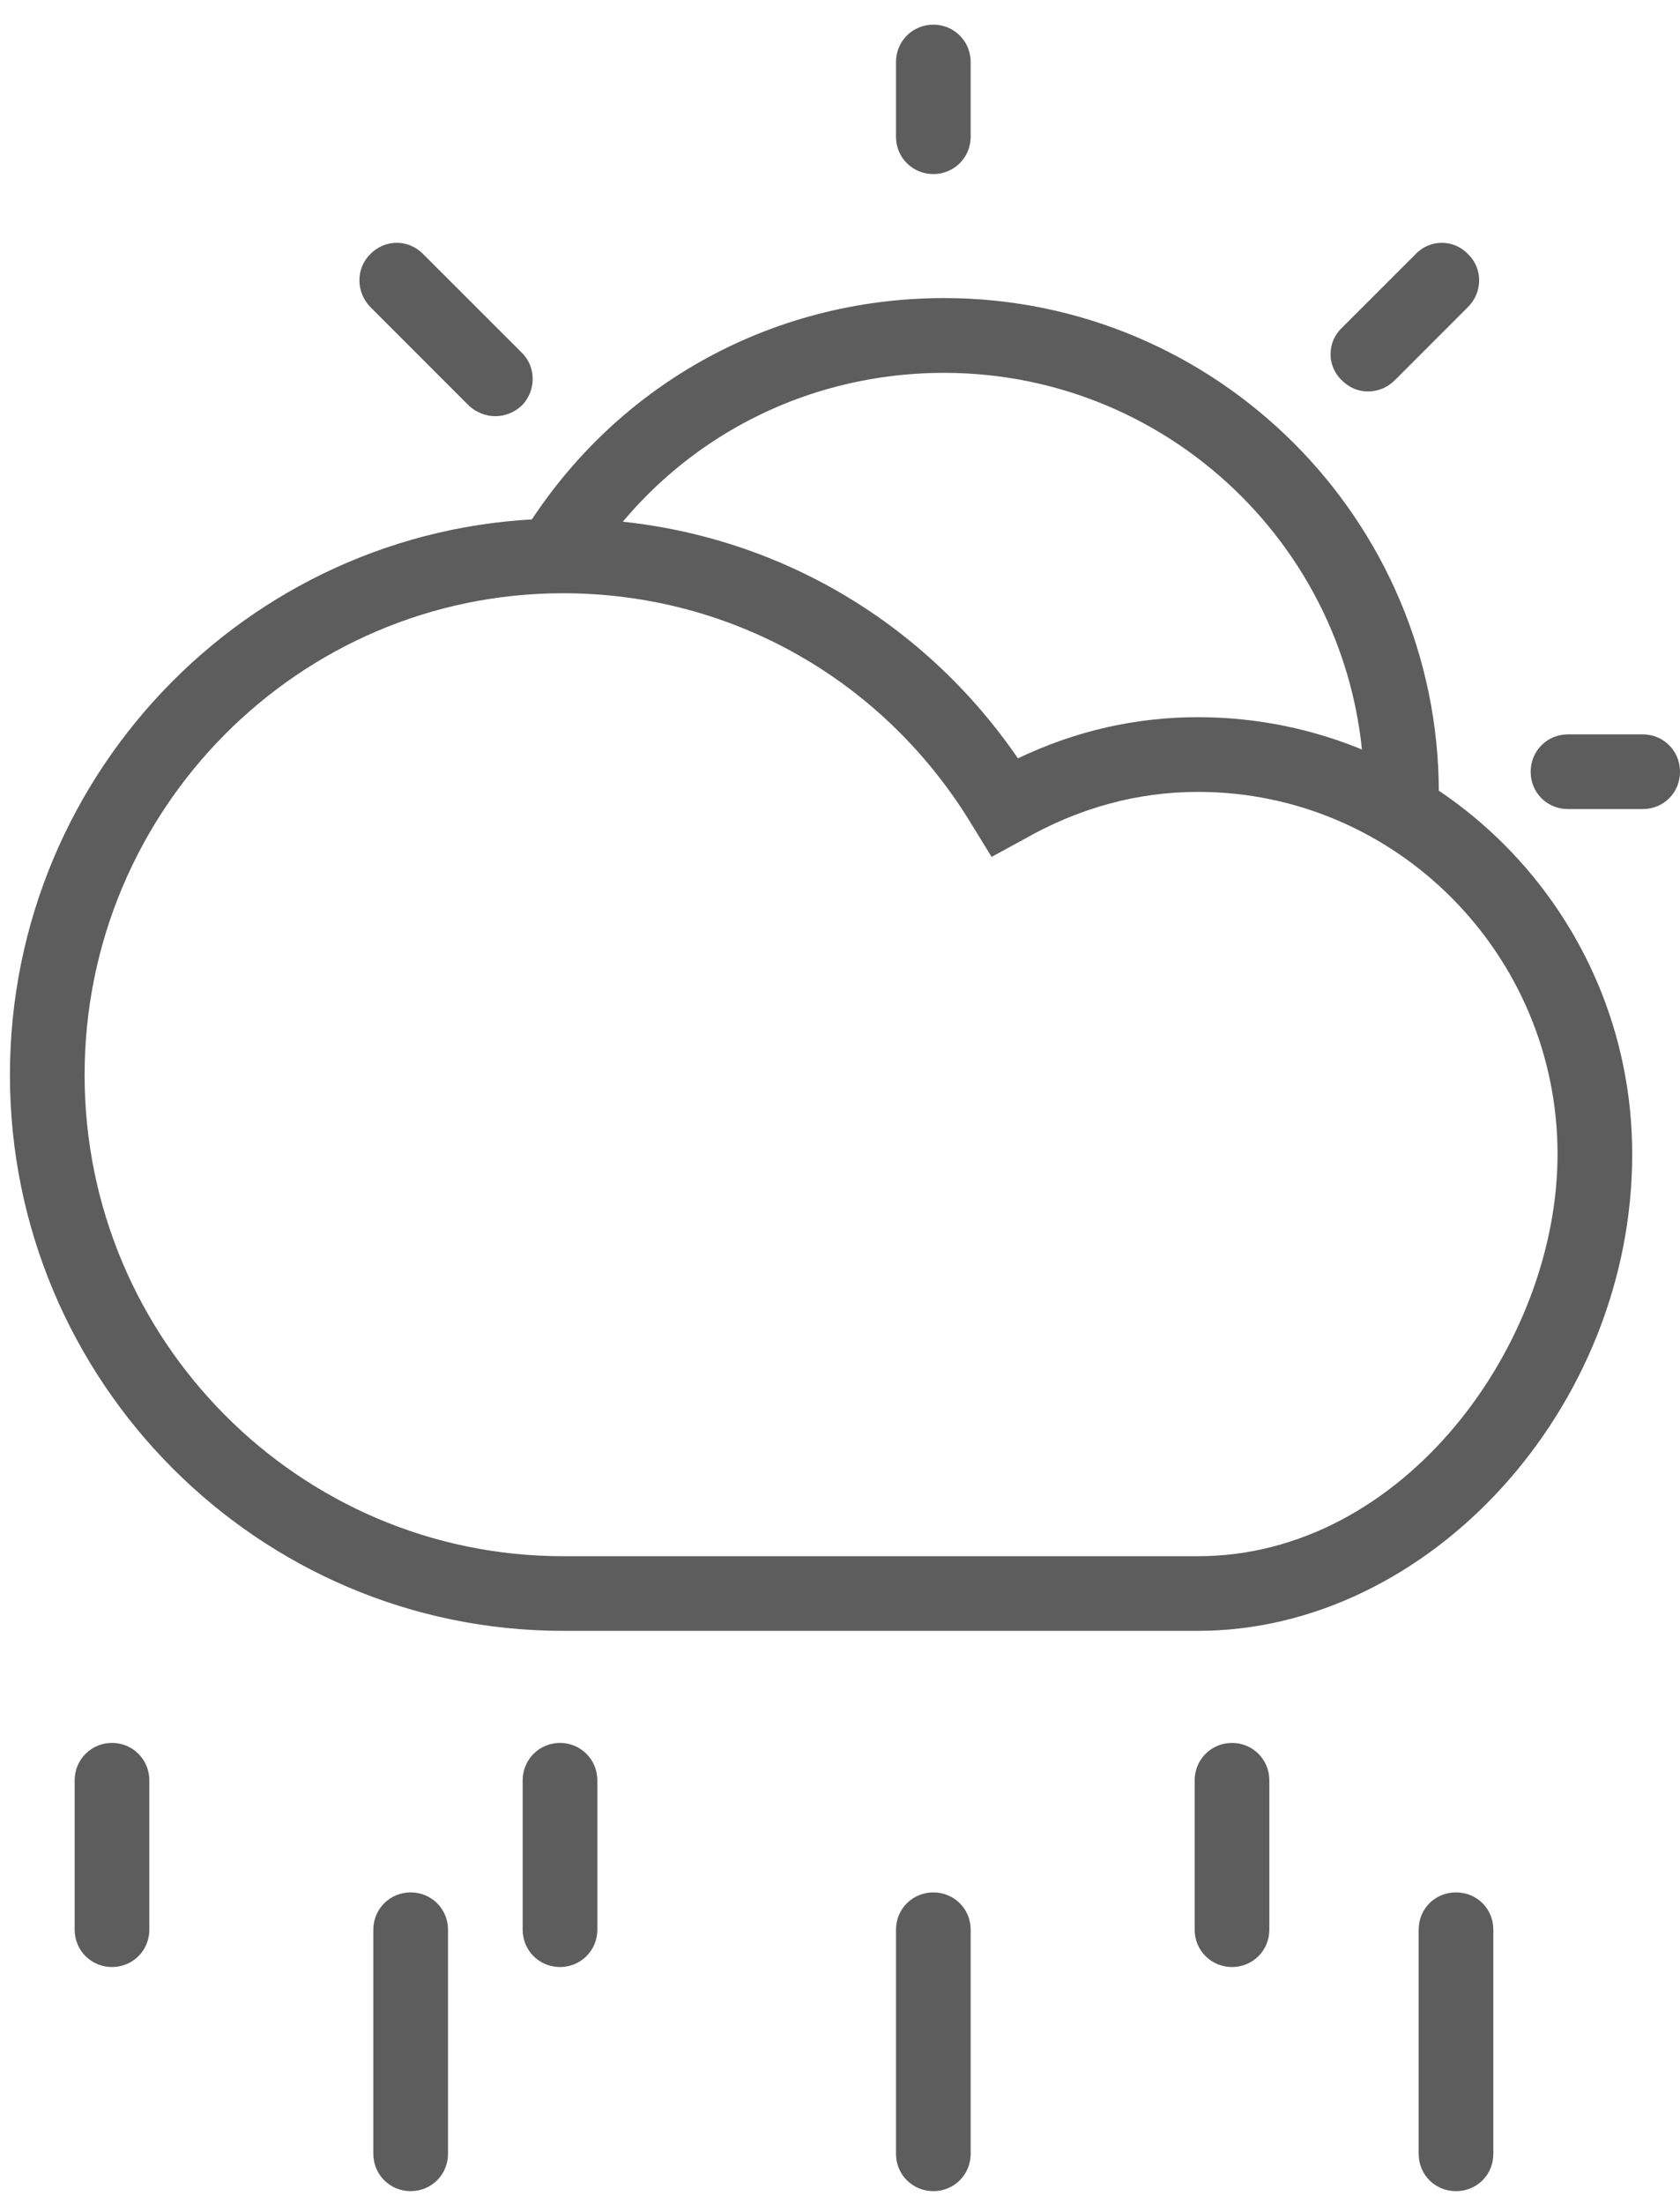 <?xml version="1.0" encoding="UTF-8" standalone="no"?>
<svg width="45px" height="59px" viewBox="0 0 45 59" version="1.1" xmlns="http://www.w3.org/2000/svg" xmlns:xlink="http://www.w3.org/1999/xlink">
    <title>Group Copy 10</title>
    <desc>Created with Sketch.</desc>
    <defs></defs>
    <g stroke="none" stroke-width="1" fill="none" fill-rule="evenodd">
        <g fill="#5d5d5d">
            <path d="M38.52,22 L36.52,21.882 C36.54,21.68 36.54,21.44 36.54,21.222 C36.54,15.02 31.494,9.982 25.29,9.982 C21.32,9.982 17.718,12 15.656,15.4 L13.946,14.382 C16.374,10.36 20.614,7.98 25.29,7.98 C32.598,7.98 38.54,13.92 38.54,21.222 C38.54,21.48 38.54,21.742 38.52,22"></path>
            <path d="M25,4.66 C24.448,4.66 24,4.222 24,3.66 L24,1.66 C24,1.1 24.448,0.66 25,0.66 C25.552,0.66 26,1.1 26,1.66 L26,3.66 C26,4.222 25.552,4.66 25,4.66"></path>
            <path d="M44,21.66 L42,21.66 C41.44,21.66 41,21.222 41,20.662 C41,20.102 41.44,19.66 42,19.66 L44,19.66 C44.56,19.66 45,20.102 45,20.662 C45,21.222 44.56,21.66 44,21.66"></path>
            <path d="M13.268,11.142 C13.012,11.142 12.756,11.042 12.56,10.86 L9.92,8.22 C9.53,7.822 9.53,7.18 9.92,6.802 C10.31,6.4 10.944,6.4 11.334,6.802 L13.974,9.44 C14.366,9.82 14.366,10.462 13.974,10.86 C13.78,11.042 13.524,11.142 13.268,11.142"></path>
            <path d="M36.64,10.48 C36.38,10.48 36.14,10.38 35.94,10.18 C35.54,9.802 35.54,9.16 35.94,8.78 L37.92,6.802 C38.3,6.4 38.94,6.4 39.32,6.802 C39.72,7.18 39.72,7.822 39.32,8.22 L37.36,10.18 C37.16,10.38 36.9,10.48 36.64,10.48"></path>
            <path d="M15.082,15.882 C8.016,15.882 2.266,21.66 2.266,28.78 C2.266,35.88 8.016,41.662 15.082,41.662 L32.088,41.662 C37.6,41.662 41.72,35.98 41.72,30.9 C41.72,25.562 37.4,21.2 32.088,21.2 C30.478,21.2 28.904,21.622 27.406,22.48 L26.56,22.94 L26.058,22.122 C23.712,18.222 19.608,15.882 15.082,15.882 L15.082,15.882 Z M32.088,43.66 L15.082,43.66 C6.912,43.66 0.266,36.982 0.266,28.78 C0.266,20.562 6.912,13.882 15.082,13.882 C20.004,13.882 24.492,16.26 27.266,20.302 C28.814,19.562 30.432,19.2 32.088,19.2 C38.5,19.2 43.72,24.44 43.72,30.9 C43.72,37.7 38.28,43.66 32.088,43.66 L32.088,43.66 Z"></path>
            <path d="M3,52.66 C2.448,52.66 2,52.222 2,51.66 L2,47.662 C2,47.102 2.448,46.66 3,46.66 C3.552,46.66 4,47.102 4,47.662 L4,51.66 C4,52.222 3.552,52.66 3,52.66"></path>
            <path d="M11,58.66 C10.448,58.66 10,58.222 10,57.66 L10,51.66 C10,51.1 10.448,50.662 11,50.662 C11.552,50.662 12,51.1 12,51.66 L12,57.66 C12,58.222 11.552,58.66 11,58.66"></path>
            <path d="M25,58.66 C24.448,58.66 24,58.222 24,57.66 L24,51.66 C24,51.1 24.448,50.662 25,50.662 C25.552,50.662 26,51.1 26,51.66 L26,57.66 C26,58.222 25.552,58.66 25,58.66"></path>
            <path d="M15,52.66 C14.448,52.66 14,52.222 14,51.66 L14,47.662 C14,47.102 14.448,46.66 15,46.66 C15.552,46.66 16,47.102 16,47.662 L16,51.66 C16,52.222 15.552,52.66 15,52.66"></path>
            <path d="M33,52.66 C32.448,52.66 32,52.222 32,51.66 L32,47.662 C32,47.102 32.448,46.66 33,46.66 C33.552,46.66 34,47.102 34,47.662 L34,51.66 C34,52.222 33.552,52.66 33,52.66"></path>
            <path d="M39,58.66 C38.44,58.66 38,58.222 38,57.66 L38,51.66 C38,51.1 38.44,50.662 39,50.662 C39.56,50.662 40,51.1 40,51.66 L40,57.66 C40,58.222 39.56,58.66 39,58.66"></path>
        </g>
    </g>
</svg>